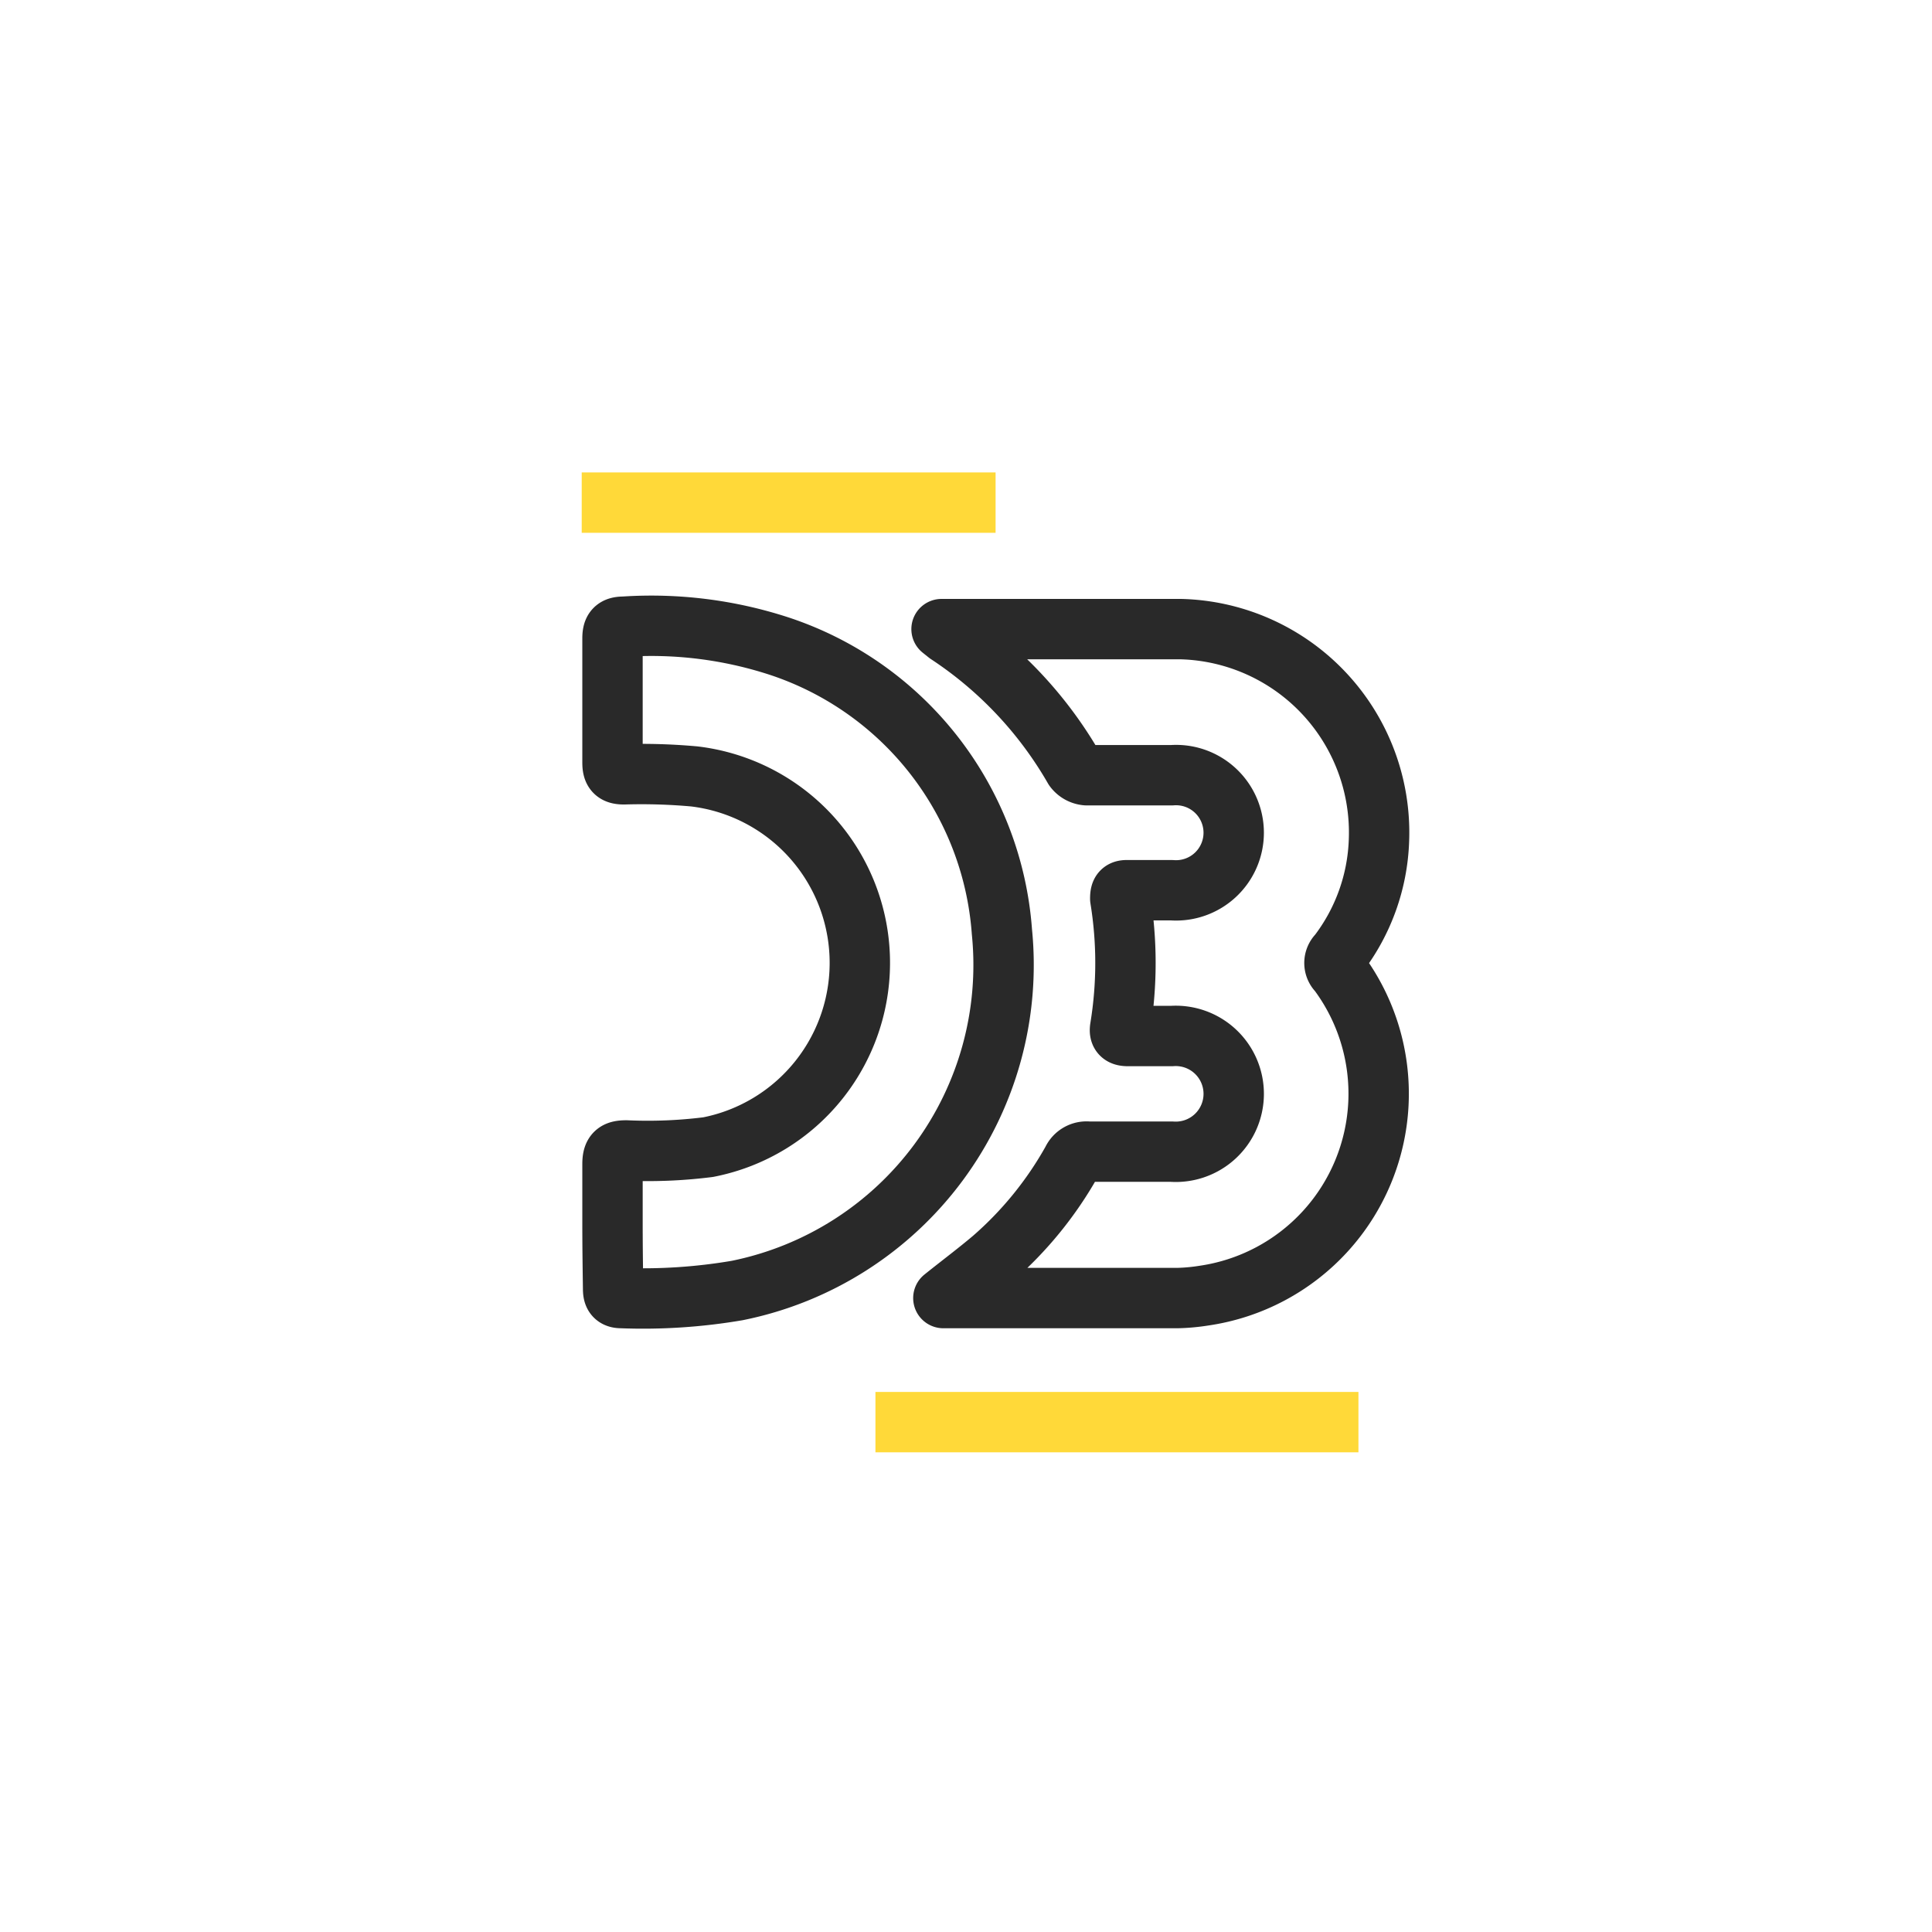 <svg id="Layer_1" data-name="Layer 1" xmlns="http://www.w3.org/2000/svg" viewBox="0 0 64 64"><defs><style>.cls-1{fill:none;stroke:#292929;stroke-linecap:round;stroke-linejoin:round;stroke-width:2px;}.cls-2{fill:#ffd939;}</style></defs><title>Artboard 13 copy 4</title><g id="_1Qdihx" data-name="1Qdihx"><path class="cls-1" d="M31.25,43c.56-.45,1.11-.86,1.63-1.3a12.14,12.14,0,0,0,2.64-3.25.52.52,0,0,1,.53-.3c.92,0,1.84,0,2.76,0a1.92,1.92,0,1,0,0-3.83H37.37c-.22,0-.3-.07-.26-.29a13.27,13.27,0,0,0,0-4.26c0-.23.05-.29.26-.28h1.45a1.91,1.91,0,1,0,0-3.81c-.94,0-1.89,0-2.83,0a.57.57,0,0,1-.41-.23A13.21,13.21,0,0,0,31.39,21l-.2-.16.17,0c2.58,0,5.17,0,7.75,0a6.74,6.74,0,0,1,6.57,7,6.57,6.57,0,0,1-1.35,3.77.4.4,0,0,0,0,.58,6.76,6.76,0,0,1-4.45,10.73A6.48,6.48,0,0,1,39,43Z"/><path class="cls-1" d="M20.29,40.56c0-.66,0-1.32,0-2,0-.37.12-.45.46-.45A15.93,15.93,0,0,0,23.46,38,6.22,6.22,0,0,0,23,25.72a19.53,19.53,0,0,0-2.33-.07c-.3,0-.38-.1-.38-.39q0-2.05,0-4.11c0-.29.08-.39.38-.39a13.64,13.64,0,0,1,5.13.64,10.79,10.79,0,0,1,7.39,9.47,11,11,0,0,1-8.77,11.88,18.52,18.52,0,0,1-3.84.25c-.23,0-.27-.12-.27-.31C20.3,42,20.29,41.27,20.29,40.56Z"/></g><rect class="cls-2" x="29" y="46.11" width="16" height="2"/><rect class="cls-2" x="19.27" y="15.65" width="13.71" height="2"/></svg>